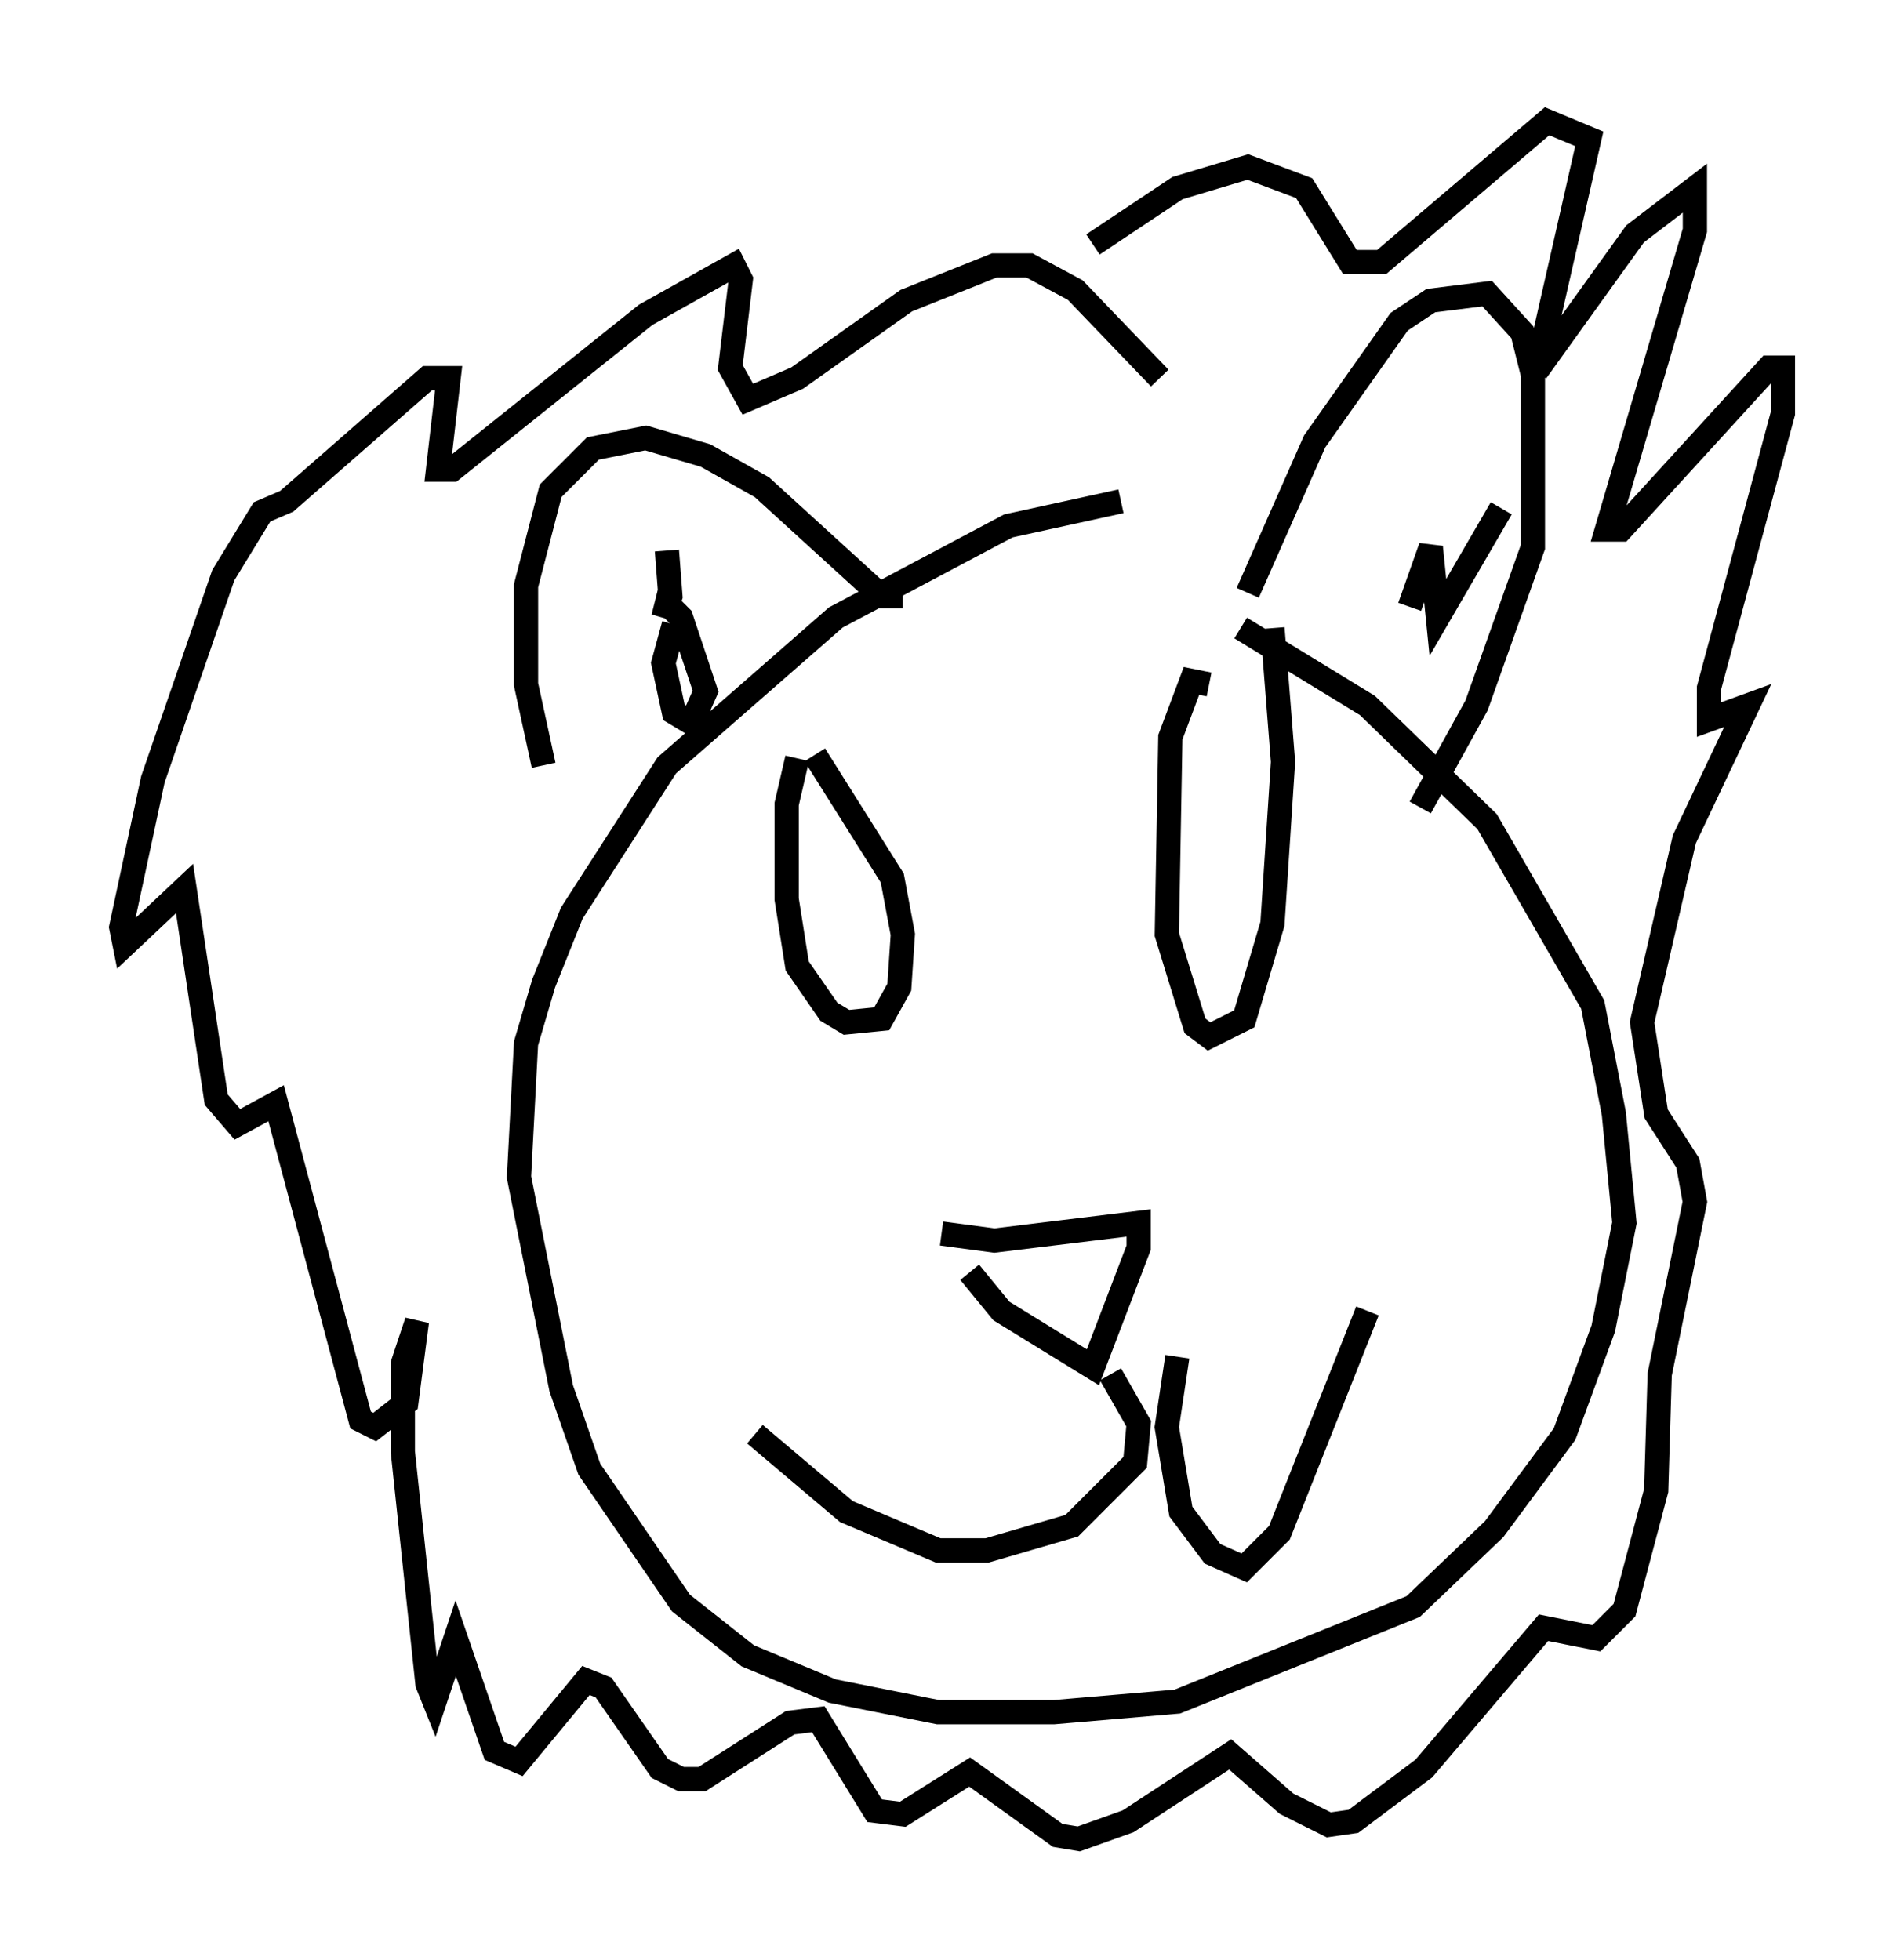 <?xml version="1.0" encoding="utf-8" ?>
<svg baseProfile="full" height="80.883" version="1.1" width="78.559" xmlns="http://www.w3.org/2000/svg" xmlns:ev="http://www.w3.org/2001/xml-events" xmlns:xlink="http://www.w3.org/1999/xlink"><defs /><rect fill="white" height="80.883" width="78.559" x="0" y="0" /><path d="M50.173, 21.123 m-3.922, -0.436 l-4.648, 1.017 -7.117, 3.777 l-6.972, 6.101 -3.922, 6.101 l-1.162, 2.905 -0.726, 2.469 l-0.291, 5.52 1.743, 8.715 l1.162, 3.341 3.777, 5.52 l2.76, 2.179 3.486, 1.453 l4.358, 0.872 4.793, 0.0 l5.084, -0.436 9.732, -3.922 l3.341, -3.196 2.905, -3.922 l1.598, -4.358 0.872, -4.358 l-0.436, -4.503 -0.872, -4.503 l-4.358, -7.553 -4.939, -4.793 l-5.229, -3.196 m-28.76, 5.665 l-0.726, -3.341 0.0, -4.067 l1.017, -3.922 1.743, -1.743 l2.179, -0.436 2.469, 0.726 l2.324, 1.307 4.939, 4.503 l0.872, 0.0 m14.235, -0.145 l2.76, -6.246 3.486, -4.939 l1.307, -0.872 2.324, -0.291 l1.453, 1.598 0.436, 1.743 l0.0, 7.117 -2.324, 6.536 l-2.324, 4.212 m-30.793, -7.553 l-0.436, 1.598 0.436, 2.034 l0.726, 0.436 0.581, -1.307 l-1.017, -3.05 -0.581, -0.581 l-0.145, 0.581 0.291, -0.872 l-0.145, -1.888 m34.425, -1.743 l-2.615, 4.503 -0.291, -2.905 l-0.872, 2.469 m-10.313, -9.441 l-3.486, -3.631 -1.888, -1.017 l-1.453, 0.0 -3.631, 1.453 l-4.503, 3.196 -2.034, 0.872 l-0.726, -1.307 0.436, -3.631 l-0.291, -0.581 -3.631, 2.034 l-7.989, 6.391 -0.581, 0.0 l0.436, -3.777 -0.872, 0.0 l-5.81, 5.084 -1.017, 0.436 l-1.598, 2.615 -2.905, 8.425 l-1.307, 6.101 0.145, 0.726 l2.469, -2.324 1.307, 8.715 l0.872, 1.017 1.598, -0.872 l3.486, 13.073 0.581, 0.291 l1.307, -1.017 0.436, -3.341 l-0.581, 1.743 0.0, 3.631 l1.017, 9.587 0.291, 0.726 l0.872, -2.615 1.598, 4.648 l1.017, 0.436 2.76, -3.341 l0.726, 0.291 2.324, 3.341 l0.872, 0.436 0.872, 0.0 l3.631, -2.324 1.162, -0.145 l2.324, 3.777 1.162, 0.145 l2.76, -1.743 3.631, 2.615 l0.872, 0.145 2.034, -0.726 l4.212, -2.76 2.324, 2.034 l1.743, 0.872 1.017, -0.145 l2.905, -2.179 4.939, -5.81 l2.179, 0.436 1.162, -1.162 l1.307, -4.939 0.145, -4.793 l1.453, -7.117 -0.291, -1.598 l-1.307, -2.034 -0.581, -3.777 l1.743, -7.553 2.615, -5.52 l-1.598, 0.581 0.0, -1.307 l3.05, -11.33 0.0, -1.888 l-0.581, 0.0 -6.101, 6.682 l-0.581, 0.0 3.631, -12.346 l0.0, -1.743 -2.469, 1.888 l-4.067, 5.665 2.179, -9.587 l-1.743, -0.726 -6.827, 5.81 l-1.307, 0.0 -1.888, -3.05 l-2.324, -0.872 -2.905, 0.872 l-3.486, 2.324 m-12.201, 21.207 l-0.436, 1.888 0.0, 3.922 l0.436, 2.76 1.307, 1.888 l0.726, 0.436 1.453, -0.145 l0.726, -1.307 0.145, -2.179 l-0.436, -2.324 -3.196, -5.084 m16.268, -2.905 l-0.726, -0.145 -0.872, 2.324 l-0.145, 8.134 1.162, 3.777 l0.581, 0.436 1.453, -0.726 l1.162, -3.922 0.436, -6.682 l-0.436, -5.52 m-13.654, 24.983 l2.179, 0.291 5.955, -0.726 l0.0, 1.017 -1.888, 4.939 l-3.777, -2.324 -1.307, -1.598 m5.81, 4.212 l1.162, 2.034 -0.145, 1.598 l-2.615, 2.615 -3.486, 1.017 l-2.034, 0.0 -3.777, -1.598 l-3.777, -3.196 m17.43, -3.196 l-0.436, 2.905 0.581, 3.486 l1.307, 1.743 1.307, 0.581 l1.453, -1.453 3.631, -9.151 " fill="none" stroke="black" stroke-width="1" /></svg>